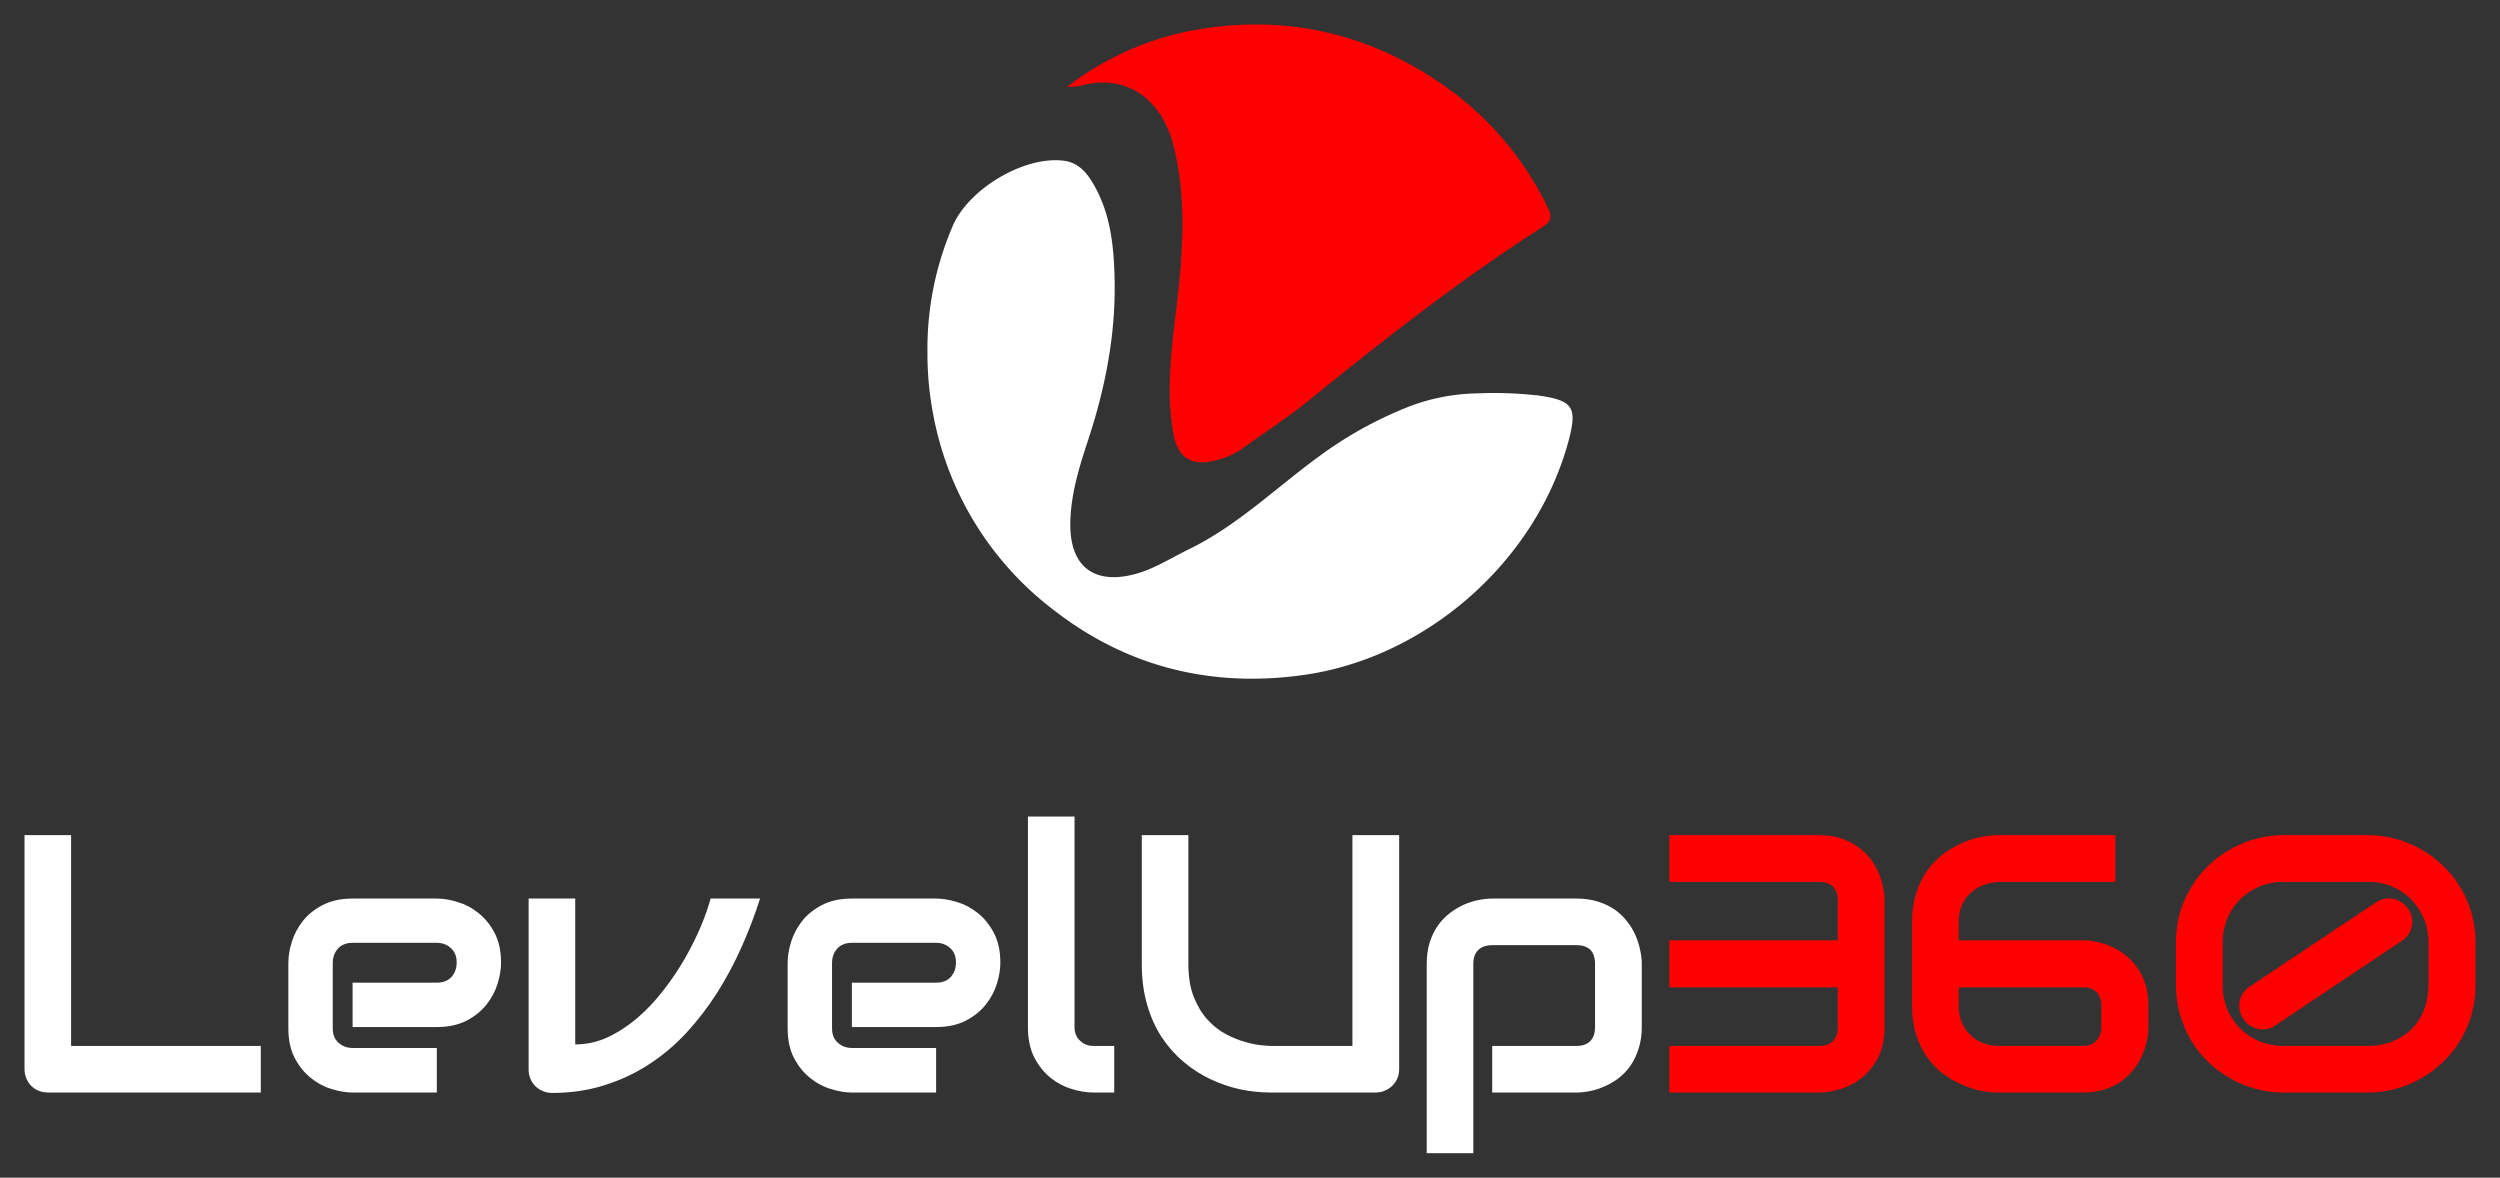 <svg xmlns="http://www.w3.org/2000/svg" xmlns:xlink="http://www.w3.org/1999/xlink" version="1.0" x="0" y="0" width="2400" height="1130.581" viewBox="79.322 82.284 181.356 85.432" preserveAspectRatio="xMidYMid meet" color-interpolation-filters="sRGB"><rect x="79.322" y="82.284" width="181.356" height="85.432" fill="#333333" stroke="none"/><g><defs><linearGradient id="92" x1="0%" y1="0%" x2="100%" y2="0%"><stop offset="0%" stop-color="#fa71cd"></stop> <stop offset="100%" stop-color="#9b59b6"></stop></linearGradient><linearGradient id="93" x1="0%" y1="0%" x2="100%" y2="0%"><stop offset="0%" stop-color="#f9d423"></stop> <stop offset="100%" stop-color="#f83600"></stop></linearGradient><linearGradient id="94" x1="0%" y1="0%" x2="100%" y2="0%"><stop offset="0%" stop-color="#0064d2"></stop> <stop offset="100%" stop-color="#1cb0f6"></stop></linearGradient><linearGradient id="95" x1="0%" y1="0%" x2="100%" y2="0%"><stop offset="0%" stop-color="#f00978"></stop> <stop offset="100%" stop-color="#3f51b1"></stop></linearGradient><linearGradient id="96" x1="0%" y1="0%" x2="100%" y2="0%"><stop offset="0%" stop-color="#7873f5"></stop> <stop offset="100%" stop-color="#ec77ab"></stop></linearGradient><linearGradient id="97" x1="0%" y1="0%" x2="100%" y2="0%"><stop offset="0%" stop-color="#f9d423"></stop> <stop offset="100%" stop-color="#e14fad"></stop></linearGradient><linearGradient id="98" x1="0%" y1="0%" x2="100%" y2="0%"><stop offset="0%" stop-color="#009efd"></stop> <stop offset="100%" stop-color="#2af598"></stop></linearGradient><linearGradient id="99" x1="0%" y1="0%" x2="100%" y2="0%"><stop offset="0%" stop-color="#ffcc00"></stop> <stop offset="100%" stop-color="#00b140"></stop></linearGradient><linearGradient id="100" x1="0%" y1="0%" x2="100%" y2="0%"><stop offset="0%" stop-color="#d51007"></stop> <stop offset="100%" stop-color="#ff8177"></stop></linearGradient><linearGradient id="102" x1="0%" y1="0%" x2="100%" y2="0%"><stop offset="0%" stop-color="#a2b6df"></stop> <stop offset="100%" stop-color="#0c3483"></stop></linearGradient><linearGradient id="103" x1="0%" y1="0%" x2="100%" y2="0%"><stop offset="0%" stop-color="#7ac5d8"></stop> <stop offset="100%" stop-color="#eea2a2"></stop></linearGradient><linearGradient id="104" x1="0%" y1="0%" x2="100%" y2="0%"><stop offset="0%" stop-color="#00ecbc"></stop> <stop offset="100%" stop-color="#007adf"></stop></linearGradient><linearGradient id="105" x1="0%" y1="0%" x2="100%" y2="0%"><stop offset="0%" stop-color="#b88746"></stop> <stop offset="100%" stop-color="#fdf5a6"></stop></linearGradient></defs><g fill="#333" class="mojosvg mojo-g" transform="translate(81.1,84.062)"><g class="iconsvg-imagesvg" transform="translate(65.5,0)"><g><rect fill="#ffffff" fill-opacity="0" stroke-width="2" x="0" y="0" width="46.8" height="47.456" class="image-rect"></rect> <svg x="0" y="0" width="46.8" height="47.456" filtersec="colorsb3327485597" class="image-svg-svg primary" style="overflow: visible;"><svg xmlns="http://www.w3.org/2000/svg" viewBox="-0.005 0.003 144.685 146.715"><path d="M0 73.54a69.58 69.58 0 0 1 5.56-28.11C9 37 21.66 29.37 30.63 30.56c3.79.5 5.73 3.51 7.33 6.58 3.16 6.11 3.82 12.81 4 19.51.34 12.52-2 24.63-5.91 36.49-1.94 5.88-3.79 11.81-4 18.07-.39 11.35 6.35 14.59 15.39 11.79 3.92-1.22 7.46-3.5 11.14-5.28 11-5.35 19.69-13.93 29.43-21a88.54 88.54 0 0 1 20.12-11.08 44.71 44.71 0 0 1 15.25-2.91 83.88 83.88 0 0 1 13 .42c.25 0 .5 0 .75.08 7.62 1.09 8.64 2.6 6.69 10-7.16 26.93-31.62 48.54-59 52.59C64 148.86 45 144.2 28.58 131.52A71.47 71.47 0 0 1 1.44 88.24 72.67 72.67 0 0 1 0 73.54z" fill="#ffffff"></path><path d="M31.32 14A66.32 66.32 0 0 1 60.79 1.09c19.61-3.25 37.75.8 54.17 12a70.94 70.94 0 0 1 23.88 27.41c.85 1.71 1.7 3.25-.71 4.79-18.53 11.83-35.78 25.39-52.84 39.21-4.65 3.77-9.72 7-14.56 10.53a17.73 17.73 0 0 1-6.52 2.82c-5.3 1.27-8.28-1-9.16-6.56C53.4 81 55 70.88 56.16 60.72c1.23-11.11 1.79-22.24-.88-33.19-2.57-10.55-10.39-16.7-21-13.79a16.31 16.31 0 0 1-2.96.26z" fill="#FF0000"></path></svg></svg> </g></g><g transform="translate(0,54.456)"><g class="tp-name"><g transform="translate(0, 0)"><g fill="#ffffff" transform="translate(0,3)"><g transform="scale(1)"><g transform="translate(-1.97, 20.02)"><path d="M19.11-3.38L19.11 0 3.67 0Q3.31 0 2.99-0.13 2.68-0.26 2.45-0.49 2.23-0.72 2.1-1.03 1.97-1.34 1.97-1.71L1.97-1.71 1.97-18.67 5.35-18.67 5.35-3.38 19.11-3.38Z"></path></g></g></g></g><g transform="translate(19.14, 0)"><g fill="#ffffff" transform="translate(0,3)"><g transform="scale(1)"><g transform="translate(-1.3, 20.02)"><path d="M16.73-9.41L16.73-9.41Q16.73-8.71 16.48-7.9 16.23-7.08 15.68-6.39 15.13-5.69 14.24-5.22 13.34-4.75 12.07-4.75L12.07-4.75 5.96-4.75 5.96-7.97 12.07-7.97Q12.76-7.97 13.14-8.39 13.51-8.81 13.51-9.44L13.51-9.44Q13.51-10.1 13.09-10.48 12.67-10.86 12.07-10.86L12.07-10.86 5.96-10.86Q5.27-10.86 4.89-10.43 4.52-10.01 4.52-9.39L4.52-9.39 4.52-4.66Q4.52-3.98 4.94-3.61 5.36-3.23 5.99-3.23L5.99-3.23 12.07-3.23 12.07 0 5.96 0Q5.26 0 4.45-0.25 3.63-0.49 2.94-1.05 2.24-1.6 1.77-2.49 1.3-3.38 1.3-4.66L1.3-4.66 1.3-9.41Q1.3-10.11 1.55-10.93 1.8-11.74 2.35-12.44 2.9-13.14 3.79-13.6 4.69-14.07 5.96-14.07L5.96-14.07 12.07-14.07Q12.77-14.07 13.58-13.82 14.4-13.58 15.09-13.02 15.79-12.47 16.26-11.58 16.73-10.69 16.73-9.41Z"></path></g></g></g></g><g transform="translate(36.57, 0)"><g fill="#ffffff" transform="translate(0,3)"><g transform="scale(1)"><g transform="translate(-1.59, 20.02)"><path d="M14.79-14.07L18.38-14.07Q17.81-12.29 17.04-10.56 16.27-8.83 15.28-7.26 14.28-5.69 13.05-4.35 11.82-3.02 10.33-2.05 8.84-1.08 7.09-0.53 5.34 0.03 3.29 0.03L3.29 0.03Q2.94 0.03 2.63-0.1 2.32-0.23 2.08-0.46 1.85-0.69 1.72-1 1.59-1.3 1.59-1.65L1.59-1.65 1.59-14.07 4.97-14.07 4.97-3.49Q6.21-3.49 7.35-4.02 8.49-4.56 9.5-5.43 10.52-6.31 11.38-7.43 12.25-8.55 12.93-9.73 13.6-10.91 14.08-12.04 14.55-13.17 14.79-14.07L14.79-14.07Z"></path></g></g></g></g><g transform="translate(55.36, 0)"><g fill="#ffffff" transform="translate(0,3)"><g transform="scale(1)"><g transform="translate(-1.3, 20.02)"><path d="M16.73-9.41L16.73-9.41Q16.73-8.71 16.48-7.9 16.23-7.08 15.68-6.39 15.13-5.69 14.24-5.22 13.34-4.75 12.07-4.75L12.07-4.75 5.96-4.75 5.96-7.97 12.07-7.97Q12.76-7.97 13.14-8.39 13.51-8.81 13.51-9.44L13.51-9.44Q13.51-10.1 13.09-10.48 12.67-10.86 12.07-10.86L12.07-10.86 5.96-10.86Q5.27-10.86 4.89-10.43 4.52-10.01 4.52-9.39L4.52-9.39 4.52-4.66Q4.52-3.98 4.94-3.61 5.36-3.23 5.99-3.23L5.99-3.23 12.07-3.23 12.07 0 5.96 0Q5.26 0 4.45-0.25 3.63-0.49 2.94-1.05 2.24-1.6 1.77-2.49 1.3-3.38 1.3-4.66L1.3-4.66 1.3-9.41Q1.3-10.11 1.55-10.93 1.8-11.74 2.35-12.44 2.9-13.14 3.79-13.6 4.69-14.07 5.96-14.07L5.96-14.07 12.07-14.07Q12.77-14.07 13.58-13.82 14.4-13.58 15.09-13.02 15.79-12.47 16.26-11.58 16.73-10.69 16.73-9.41Z"></path></g></g></g></g><g transform="translate(72.79, 0)"><g fill="#ffffff" transform="translate(0,3)"><g transform="scale(1)"><g transform="translate(-1.51, 20.02)"><path d="M7.77-3.38L7.77 0 6.26 0Q5.53 0 4.71-0.25 3.88-0.49 3.16-1.06 2.45-1.63 1.98-2.53 1.51-3.44 1.51-4.75L1.51-4.75 1.51-20.02 4.89-20.02 4.89-4.75Q4.89-4.13 5.29-3.76 5.68-3.38 6.26-3.38L6.26-3.38 7.77-3.38Z"></path></g></g></g></g><g transform="translate(81.05, 0)"><g fill="#ffffff" transform="translate(0,3)"><g transform="scale(1)"><g transform="translate(-1.59, 20.02)"><path d="M20.26-18.67L20.26-1.71Q20.26-1.34 20.13-1.03 20-0.72 19.76-0.49 19.53-0.26 19.21-0.13 18.9 0 18.55 0L18.55 0 10.92 0Q9.84 0 8.73-0.23 7.63-0.47 6.59-0.96 5.56-1.44 4.65-2.2 3.74-2.96 3.05-3.99 2.37-5.02 1.98-6.36 1.59-7.69 1.59-9.33L1.59-9.33 1.59-18.67 4.97-18.67 4.97-9.33Q4.97-7.9 5.37-6.91 5.77-5.92 6.38-5.26 6.99-4.6 7.72-4.22 8.45-3.84 9.11-3.66 9.76-3.48 10.26-3.43 10.77-3.38 10.92-3.38L10.92-3.38 16.87-3.38 16.87-18.67 20.26-18.67Z"></path></g></g></g></g><g transform="translate(101.72, 0)"><g fill="#ffffff" transform="translate(0,3)"><g transform="scale(1)"><g transform="translate(-1.51, 20.02)"><path d="M17.11-9.33L17.11-4.75Q17.11-3.88 16.88-3.18 16.66-2.49 16.3-1.96 15.93-1.43 15.45-1.06 14.97-0.69 14.44-0.46 13.92-0.22 13.38-0.11 12.85 0 12.37 0L12.37 0 6.26 0 6.26-3.38 12.37-3.38Q13.04-3.38 13.38-3.74 13.72-4.09 13.72-4.75L13.72-4.75 13.72-9.31Q13.72-10.01 13.38-10.35 13.03-10.69 12.37-10.69L12.37-10.69 6.29-10.69Q5.6-10.69 5.25-10.34 4.89-10 4.89-9.33L4.89-9.33 4.89 4.4 1.51 4.4 1.51-9.33Q1.51-10.21 1.73-10.9 1.95-11.59 2.32-12.11 2.69-12.64 3.18-13.01 3.66-13.38 4.19-13.62 4.71-13.85 5.25-13.96 5.79-14.07 6.26-14.07L6.26-14.07 12.37-14.07Q13.24-14.07 13.93-13.85 14.62-13.63 15.15-13.27 15.67-12.9 16.04-12.42 16.42-11.94 16.65-11.41 16.88-10.88 16.99-10.35 17.11-9.82 17.11-9.33L17.11-9.33Z"></path></g></g></g></g><g transform="translate(119.32, 0)"><g fill="#FF0000" transform="translate(0,3)"><g transform="scale(1)"><g transform="translate(-1.74, 20.02)"><path d="M17.35-13.92L17.35-4.75Q17.35-3.44 16.88-2.53 16.4-1.63 15.69-1.06 14.98-0.49 14.15-0.25 13.32 0 12.6 0L12.6 0 1.74 0 1.74-3.38 12.6-3.38Q13.29-3.38 13.62-3.74 13.96-4.09 13.96-4.75L13.96-4.75 13.96-7.63 1.74-7.63 1.74-11.04 13.96-11.04 13.96-13.89Q13.96-15.28 12.6-15.28L12.6-15.28 1.74-15.28 1.74-18.67 12.6-18.67Q13.47-18.67 14.16-18.45 14.85-18.22 15.38-17.85 15.91-17.48 16.29-17 16.66-16.52 16.9-15.99 17.13-15.47 17.24-14.92 17.35-14.38 17.35-13.92L17.35-13.92Z"></path></g></g></g></g><g transform="translate(136.93, 0)"><g fill="#FF0000" transform="translate(0,3)"><g transform="scale(1)"><g transform="translate(-1.59, 20.02)"><path d="M4.97-12.39L4.97-11.04 13.98-11.04Q14.7-11.04 15.52-10.79 16.35-10.53 17.07-9.97 17.78-9.4 18.26-8.49 18.73-7.58 18.73-6.26L18.73-6.26 18.73-4.75Q18.73-4.27 18.62-3.74 18.51-3.2 18.27-2.68 18.03-2.15 17.66-1.67 17.29-1.18 16.76-0.81 16.23-0.44 15.54-0.22 14.85 0 13.98 0L13.98 0 7.85 0Q7.22 0 6.52-0.14 5.81-0.29 5.12-0.61 4.43-0.92 3.78-1.41 3.14-1.9 2.66-2.6 2.17-3.29 1.88-4.2 1.59-5.12 1.59-6.26L1.59-6.26 1.59-12.39Q1.59-13.54 1.88-14.45 2.17-15.36 2.66-16.06 3.14-16.75 3.78-17.25 4.43-17.74 5.12-18.06 5.81-18.38 6.52-18.52 7.22-18.67 7.85-18.67L7.85-18.67 16.34-18.67 16.34-15.28 7.85-15.28Q7.2-15.23 6.67-15.01 6.14-14.79 5.77-14.42 5.39-14.06 5.18-13.55 4.97-13.03 4.97-12.39L4.97-12.39ZM13.96-7.63L4.97-7.63 4.97-6.26Q4.97-5.6 5.2-5.07 5.43-4.54 5.82-4.17 6.21-3.79 6.74-3.59 7.26-3.38 7.88-3.38L7.88-3.38 13.98-3.38Q14.63-3.38 14.98-3.78 15.32-4.17 15.32-4.75L15.32-4.75 15.32-6.26Q15.32-6.93 14.98-7.28 14.65-7.63 13.96-7.63L13.96-7.63Z"></path></g></g></g></g><g transform="translate(156.07, 0)"><g fill="#FF0000" transform="translate(0,3)"><g transform="scale(1)"><g transform="translate(-1.48, 20.02)"><path d="M23.21-10.86L23.21-7.81Q23.21-6.67 22.92-5.64 22.63-4.62 22.09-3.75 21.56-2.88 20.83-2.19 20.1-1.5 19.23-1.01 18.37-0.52 17.39-0.26 16.42 0 15.4 0L15.4 0 9.29 0Q8.27 0 7.29-0.26 6.31-0.52 5.45-1.01 4.58-1.5 3.85-2.19 3.12-2.88 2.6-3.75 2.07-4.62 1.78-5.64 1.48-6.67 1.48-7.81L1.48-7.81 1.48-10.86Q1.48-12.58 2.13-14.01 2.77-15.44 3.85-16.47 4.93-17.51 6.35-18.09 7.76-18.67 9.29-18.67L9.29-18.67 15.4-18.67Q16.42-18.67 17.39-18.41 18.37-18.15 19.23-17.66 20.1-17.17 20.83-16.48 21.56-15.79 22.09-14.92 22.63-14.05 22.92-13.02 23.21-12 23.21-10.86L23.21-10.86ZM19.8-7.81L19.8-10.86Q19.8-11.86 19.44-12.68 19.07-13.5 18.47-14.09 17.86-14.67 17.07-14.98 16.27-15.3 15.4-15.28L15.4-15.28 9.29-15.28Q8.45-15.3 7.65-14.99 6.85-14.68 6.23-14.1 5.61-13.53 5.24-12.7 4.87-11.87 4.87-10.86L4.87-10.86 4.87-7.81Q4.87-6.8 5.23-5.98 5.6-5.16 6.21-4.58 6.82-4 7.62-3.68 8.42-3.37 9.29-3.38L9.29-3.38 15.4-3.38Q16.4-3.38 17.22-3.72 18.03-4.05 18.6-4.63 19.18-5.22 19.49-6.03 19.8-6.85 19.8-7.81L19.8-7.81ZM18.33-13.33L18.33-13.33Q18.52-13.04 18.59-12.71 18.65-12.38 18.59-12.06 18.52-11.74 18.34-11.46 18.15-11.18 17.85-10.99L17.85-10.99 8.71-4.88Q8.49-4.71 8.25-4.65 8.02-4.58 7.77-4.58L7.77-4.58Q7.36-4.58 6.98-4.78 6.6-4.97 6.37-5.34L6.37-5.34Q6.17-5.62 6.11-5.96 6.04-6.29 6.1-6.61 6.16-6.93 6.34-7.21 6.52-7.49 6.82-7.68L6.82-7.68 15.99-13.79Q16.27-13.98 16.6-14.05 16.94-14.11 17.26-14.05 17.57-13.98 17.85-13.8 18.13-13.62 18.33-13.33Z"></path></g></g></g></g></g></g></g><defs v-gra="od"></defs></g></svg>